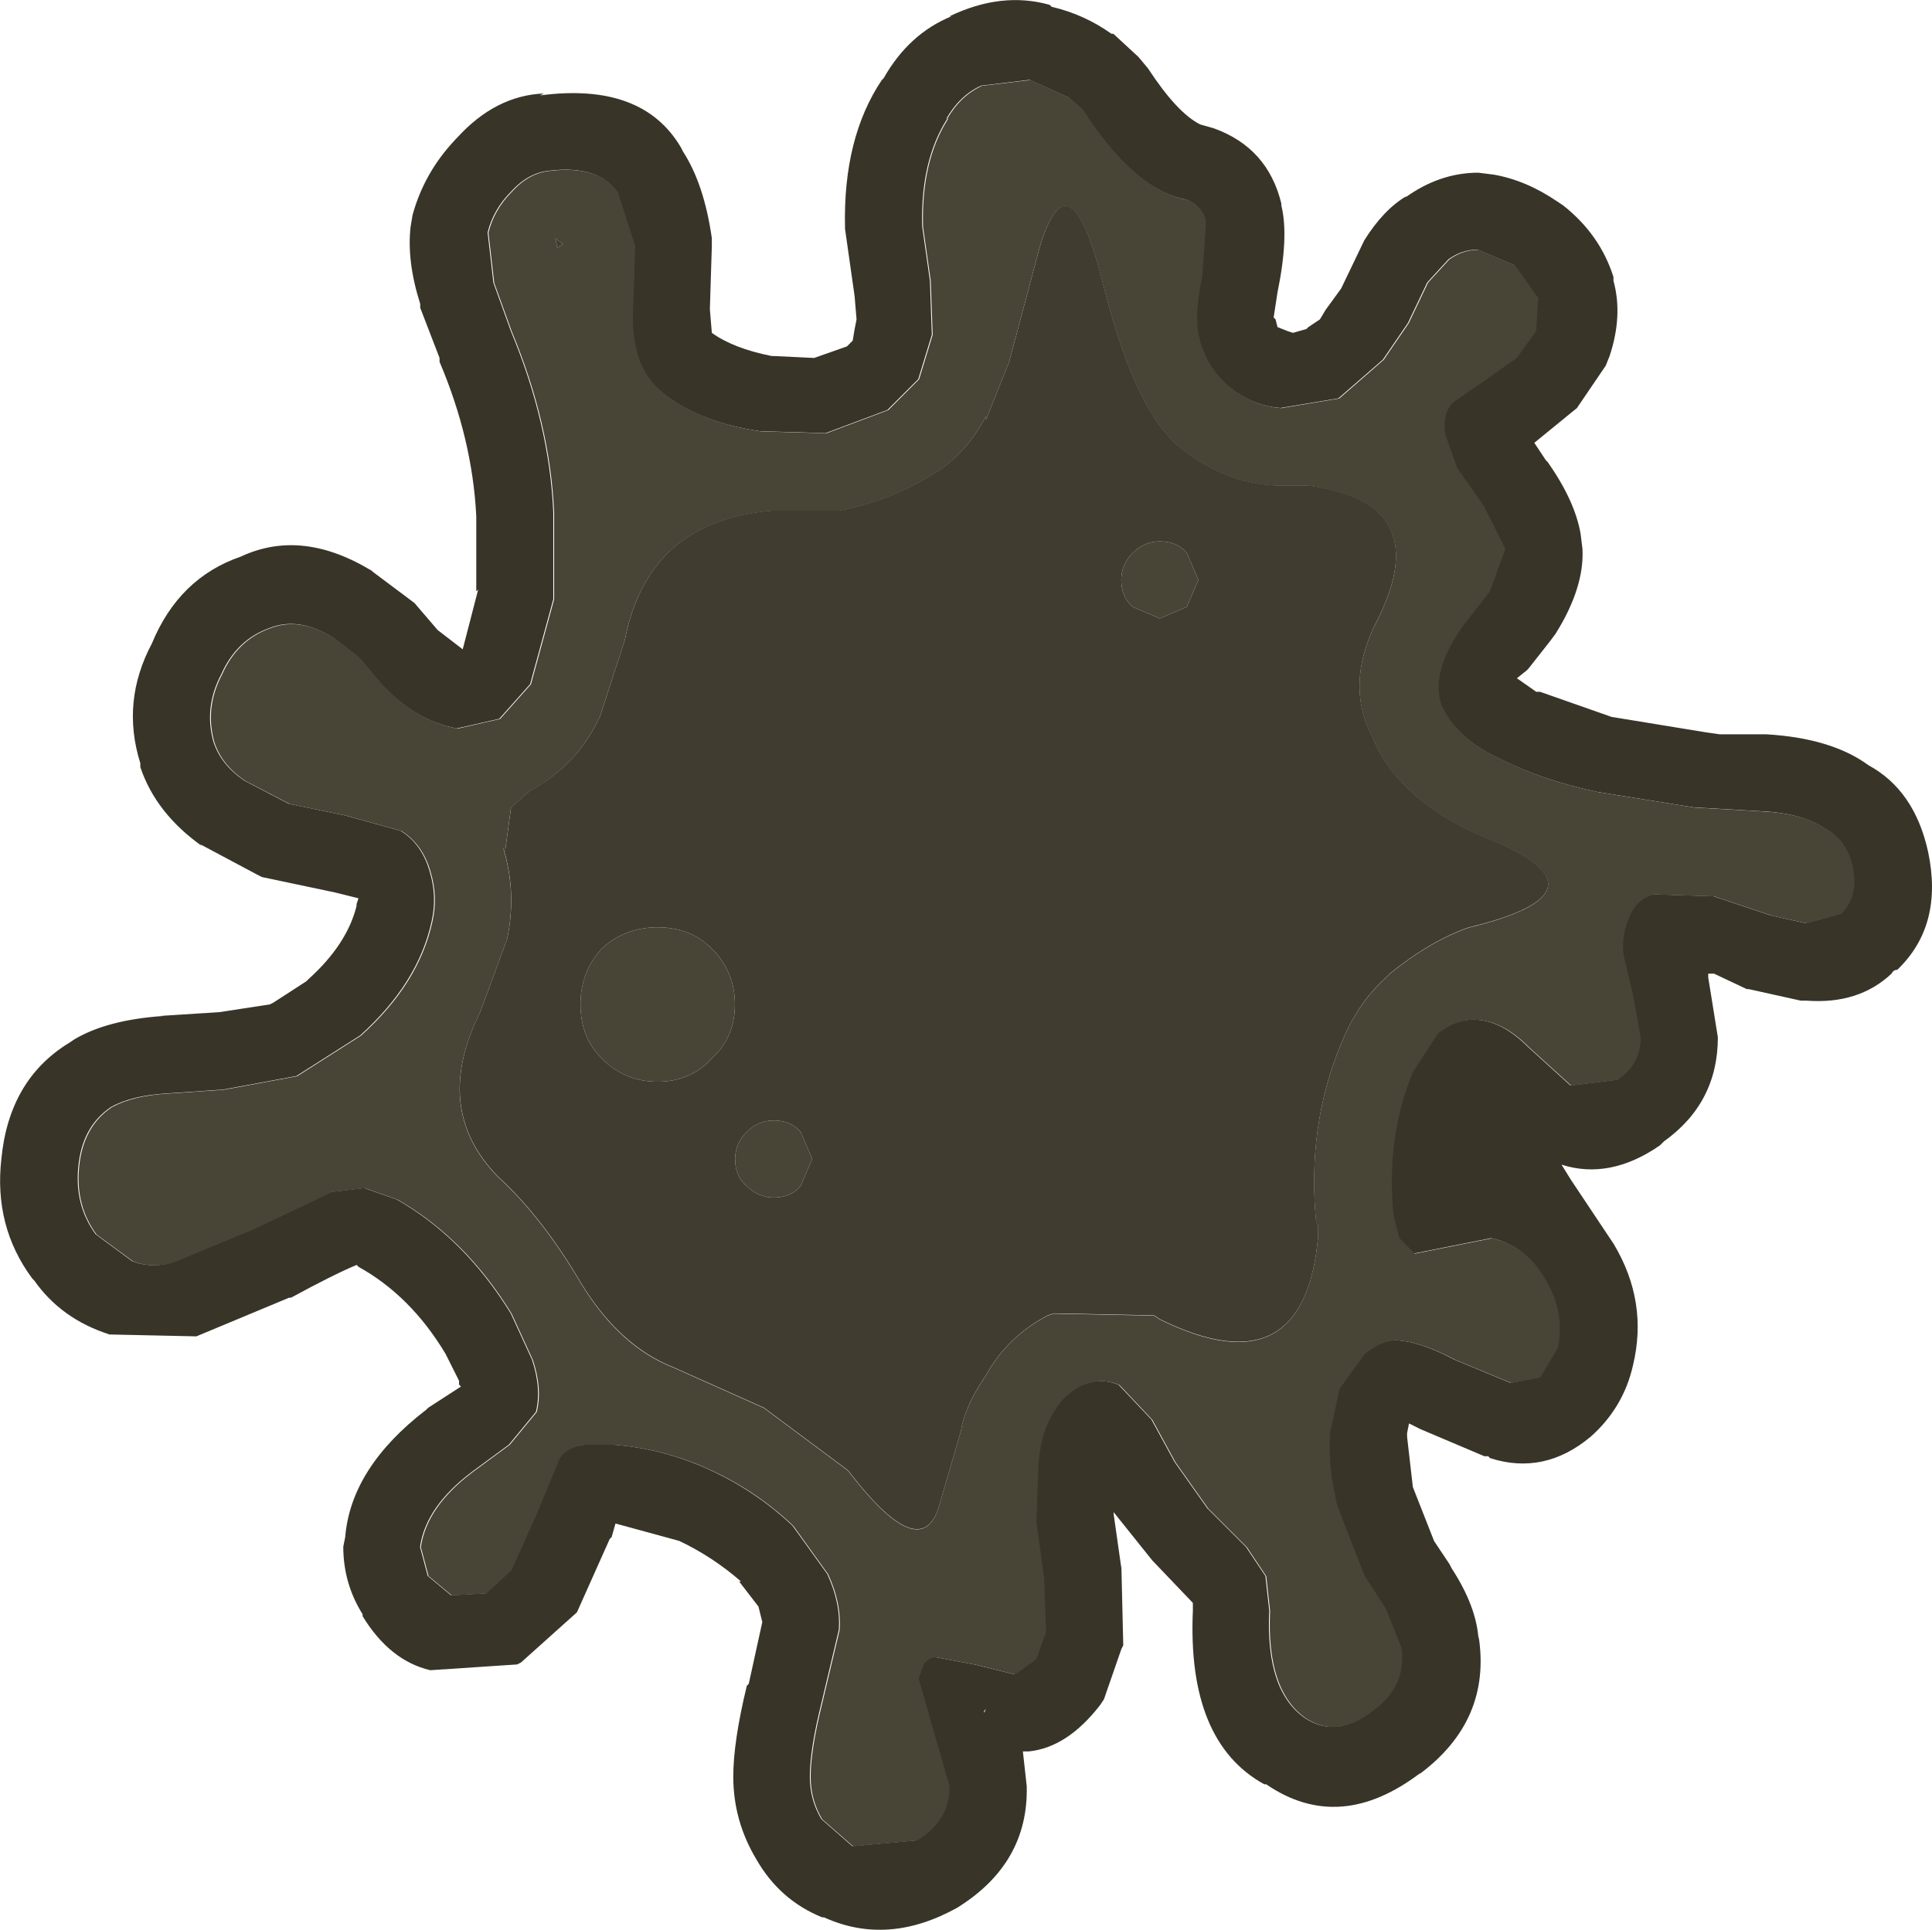 <svg version="1.1" xmlns="http://www.w3.org/2000/svg" xmlns:xlink="http://www.w3.org/1999/xlink" width="21.094" height="21.077" viewBox="0,0,21.094,21.077"><g transform="translate(-229.453,-169.462)"><g data-paper-data="{&quot;isPaintingLayer&quot;:true}" fill-rule="nonzero" stroke="none" stroke-width="1" stroke-linecap="butt" stroke-linejoin="miter" stroke-miterlimit="10" stroke-dasharray="" stroke-dashoffset="0" style="mix-blend-mode: normal"><path d="M234.421,170.989l0.021,-0.021c0.281,-0.309 0.597,-0.471 0.949,-0.485l-0.042,0.021c0.745,-0.098 1.258,0.091 1.539,0.569l0.021,0.042c0.155,0.239 0.26,0.555 0.316,0.949v0.084l-0.021,0.675v0.021l0.021,0.253c0.155,0.112 0.372,0.197 0.653,0.253h0.021l0.443,0.021l0.358,-0.126l0.042,-0.042l0.021,-0.021l0.021,-0.126l0.021,-0.105l-0.021,-0.253l-0.105,-0.738v-0.021c-0.014,-0.646 0.119,-1.18 0.401,-1.602l0.021,-0.021c0.183,-0.323 0.429,-0.548 0.738,-0.675h-0.021c0.379,-0.183 0.745,-0.225 1.096,-0.126l0.021,0.021c0.239,0.056 0.457,0.155 0.653,0.295h0.021l0.274,0.253l0.105,0.126c0.211,0.323 0.401,0.527 0.569,0.611l0.148,0.042c0.393,0.141 0.639,0.415 0.738,0.822v0.021c0.056,0.225 0.042,0.541 -0.042,0.949l-0.042,0.274l0.021,0.021l0.021,0.084l0.105,0.042l0.063,0.021l0.148,-0.042l0.021,-0.021l0.126,-0.084l0.063,-0.105l0.169,-0.232l0.253,-0.527c0.141,-0.225 0.295,-0.386 0.464,-0.485l-0.021,0.021c0.253,-0.183 0.52,-0.274 0.801,-0.274l0.169,0.021c0.239,0.042 0.471,0.141 0.696,0.295l0.063,0.042c0.267,0.211 0.45,0.471 0.548,0.78v0.042c0.07,0.253 0.056,0.527 -0.042,0.822l-0.042,0.105l-0.358,0.527l0.042,-0.063l-0.464,0.379l0.126,0.19l0.021,0.021c0.197,0.281 0.316,0.541 0.358,0.78l0.021,0.169c0.014,0.281 -0.084,0.59 -0.295,0.927l-0.063,0.084l-0.232,0.295l-0.021,0.021l-0.105,0.084l0.211,0.148h0.042l0.78,0.274l1.033,0.169l0.148,0.021h0.506c0.478,0.028 0.85,0.141 1.117,0.337c0.337,0.183 0.555,0.499 0.653,0.949c0.112,0.534 0,0.963 -0.337,1.286c-0.028,0 -0.049,0.014 -0.063,0.042c-0.239,0.225 -0.548,0.323 -0.927,0.295h-0.063l-0.569,-0.126h-0.021l-0.358,-0.169h-0.063v0.042l0.105,0.653c0,0.478 -0.197,0.857 -0.59,1.138l-0.042,0.042c-0.365,0.253 -0.724,0.323 -1.075,0.211l0.105,0.169l0.464,0.696c0.253,0.422 0.323,0.864 0.211,1.328c-0.07,0.309 -0.225,0.569 -0.464,0.78c-0.337,0.281 -0.703,0.358 -1.096,0.232l-0.021,-0.021h-0.042l-0.696,-0.295l-0.126,-0.063l-0.021,0.105v0.042l0.063,0.548l0.232,0.59l0.169,0.253l0.021,0.042c0.183,0.281 0.281,0.541 0.295,0.78v-0.042c0.098,0.618 -0.119,1.124 -0.653,1.518l0.021,-0.021c-0.59,0.45 -1.152,0.492 -1.686,0.126h-0.021c-0.562,-0.309 -0.822,-0.942 -0.78,-1.897v-0.042v-0.042l-0.443,-0.464l-0.422,-0.527v0.021l0.084,0.59v-0.042l0.021,0.885l-0.021,0.042l-0.19,0.548l-0.042,0.063c-0.239,0.309 -0.499,0.478 -0.78,0.506h-0.063l0.042,0.379c0.014,0.562 -0.239,1.005 -0.759,1.328c-0.506,0.281 -0.991,0.316 -1.454,0.105h-0.021c-0.309,-0.126 -0.548,-0.337 -0.717,-0.632c-0.169,-0.281 -0.253,-0.583 -0.253,-0.906c0,-0.253 0.049,-0.583 0.148,-0.991l0.021,-0.021l0.148,-0.675l-0.042,-0.169l-0.211,-0.274h0.021c-0.211,-0.183 -0.436,-0.33 -0.675,-0.443l-0.696,-0.19l-0.042,0.148l-0.021,0.021l-0.358,0.801l-0.611,0.548l-0.042,0.021l-0.949,0.063c-0.295,-0.07 -0.541,-0.267 -0.738,-0.59v-0.021c-0.141,-0.225 -0.211,-0.471 -0.211,-0.738l0.021,-0.105c0.042,-0.506 0.337,-0.97 0.885,-1.391l0.021,-0.021l0.358,-0.232l-0.021,-0.021v-0.042l-0.148,-0.295c-0.253,-0.422 -0.569,-0.738 -0.949,-0.949l-0.021,-0.021c-0.169,0.07 -0.408,0.19 -0.717,0.358h-0.021l-1.012,0.422l-0.97,-0.021h0.021c-0.351,-0.112 -0.625,-0.309 -0.822,-0.59l-0.021,-0.021c-0.281,-0.379 -0.393,-0.815 -0.337,-1.307c0.056,-0.576 0.302,-0.998 0.738,-1.265l0.063,-0.042c0.239,-0.141 0.562,-0.225 0.97,-0.253h-0.042l0.653,-0.042l0.548,-0.084l0.042,-0.021l0.358,-0.232l0.021,-0.021c0.281,-0.253 0.457,-0.52 0.527,-0.801v-0.021l0.021,-0.063l-0.253,-0.063l-0.801,-0.169l-0.042,-0.021l-0.632,-0.337l0.021,0.021c-0.337,-0.239 -0.562,-0.527 -0.675,-0.864v-0.042c-0.141,-0.45 -0.098,-0.885 0.126,-1.307c0.197,-0.478 0.52,-0.794 0.97,-0.949c0.45,-0.211 0.935,-0.155 1.454,0.169l-0.063,-0.042l0.506,0.379l0.253,0.295l0.274,0.211l0.169,-0.653l-0.021,0.021v-0.801v-0.021c-0.028,-0.562 -0.162,-1.124 -0.401,-1.686v-0.042l-0.211,-0.548v-0.042c-0.098,-0.309 -0.134,-0.59 -0.105,-0.843l0.021,-0.126c0.084,-0.309 0.239,-0.583 0.464,-0.822M239.796,170.757c-0.197,0.309 -0.288,0.703 -0.274,1.18l0.084,0.59l0.021,0.59l-0.148,0.485l-0.337,0.337l-0.675,0.253l-0.717,-0.021c-0.478,-0.07 -0.85,-0.225 -1.117,-0.464c-0.211,-0.197 -0.302,-0.506 -0.274,-0.927l0.021,-0.632l-0.19,-0.59c-0.141,-0.197 -0.386,-0.274 -0.738,-0.232c-0.155,0.014 -0.295,0.091 -0.422,0.232c-0.126,0.126 -0.211,0.274 -0.253,0.443l0.063,0.548l0.19,0.527c0.281,0.675 0.436,1.335 0.464,1.981v0.949l-0.253,0.927l-0.337,0.379l-0.464,0.105c-0.309,-0.056 -0.59,-0.225 -0.843,-0.506l-0.232,-0.274l-0.274,-0.211c-0.253,-0.155 -0.485,-0.19 -0.696,-0.105c-0.239,0.084 -0.415,0.253 -0.527,0.506c-0.126,0.239 -0.155,0.485 -0.084,0.738c0.056,0.169 0.169,0.309 0.337,0.422l0.485,0.253l0.611,0.126l0.611,0.169c0.155,0.098 0.26,0.246 0.316,0.443c0.056,0.183 0.063,0.365 0.021,0.548c-0.098,0.45 -0.358,0.864 -0.78,1.244l-0.696,0.443l-0.801,0.148l-0.611,0.042c-0.253,0.014 -0.457,0.063 -0.611,0.148c-0.211,0.141 -0.33,0.358 -0.358,0.653c-0.028,0.281 0.035,0.527 0.19,0.738l0.401,0.295c0.155,0.056 0.309,0.056 0.464,0l0.864,-0.358l0.843,-0.401l0.358,-0.042l0.358,0.126c0.492,0.281 0.906,0.696 1.244,1.244l0.232,0.506c0.07,0.211 0.084,0.401 0.042,0.569l-0.295,0.358l-0.401,0.295c-0.337,0.253 -0.527,0.527 -0.569,0.822l0.084,0.316l0.253,0.211l0.379,-0.021l0.274,-0.253l0.274,-0.611l0.253,-0.611c0.056,-0.084 0.148,-0.134 0.274,-0.148h0.316c0.365,0.028 0.717,0.119 1.054,0.274c0.337,0.155 0.639,0.358 0.906,0.611l0.379,0.527c0.098,0.211 0.141,0.415 0.126,0.611l-0.19,0.801c-0.084,0.337 -0.126,0.604 -0.126,0.801c0,0.169 0.042,0.323 0.126,0.464l0.337,0.295l0.696,-0.063c0.239,-0.141 0.358,-0.337 0.358,-0.59l-0.169,-0.59l-0.169,-0.59l0.063,-0.169c0.042,-0.042 0.084,-0.063 0.126,-0.063l0.443,0.084l0.422,0.105l0.232,-0.169l0.105,-0.295l-0.021,-0.59l-0.084,-0.611l0.021,-0.611c0.014,-0.239 0.07,-0.436 0.169,-0.59c0.07,-0.126 0.176,-0.225 0.316,-0.295c0.141,-0.056 0.274,-0.056 0.401,0l0.358,0.379l0.253,0.464l0.358,0.506l0.422,0.422l0.211,0.316l0.042,0.379c-0.028,0.59 0.105,0.984 0.401,1.18c0.225,0.141 0.464,0.112 0.717,-0.084c0.253,-0.183 0.358,-0.415 0.316,-0.696l-0.169,-0.422l-0.232,-0.358l-0.295,-0.759c-0.07,-0.267 -0.098,-0.534 -0.084,-0.801l0.105,-0.485l0.274,-0.379c0.141,-0.112 0.267,-0.162 0.379,-0.148c0.169,0.014 0.372,0.084 0.611,0.211l0.611,0.253l0.316,-0.063l0.19,-0.316c0.056,-0.253 0.014,-0.499 -0.126,-0.738c-0.141,-0.253 -0.337,-0.408 -0.59,-0.464l-0.422,0.084l-0.422,0.084l-0.169,-0.169l-0.063,-0.253c-0.056,-0.562 0.014,-1.082 0.211,-1.56l0.274,-0.422c0.141,-0.112 0.288,-0.162 0.443,-0.148c0.183,0.014 0.365,0.112 0.548,0.295l0.464,0.422l0.506,-0.063c0.169,-0.112 0.253,-0.267 0.253,-0.464l-0.084,-0.464l-0.105,-0.443c-0.014,-0.141 0.007,-0.274 0.063,-0.401c0.056,-0.141 0.148,-0.225 0.274,-0.253l0.653,0.021l0.632,0.211l0.379,0.084l0.379,-0.105c0.126,-0.126 0.169,-0.295 0.126,-0.506c-0.042,-0.197 -0.141,-0.337 -0.295,-0.422c-0.169,-0.112 -0.401,-0.176 -0.696,-0.19l-0.738,-0.042l-1.054,-0.169c-0.393,-0.084 -0.731,-0.197 -1.012,-0.337c-0.351,-0.155 -0.583,-0.358 -0.696,-0.611c-0.084,-0.239 -0.007,-0.527 0.232,-0.864l0.295,-0.379l0.169,-0.464l-0.232,-0.464l-0.295,-0.422l-0.126,-0.358c-0.028,-0.155 0,-0.274 0.084,-0.358l0.337,-0.232l0.358,-0.253l0.211,-0.295l0.021,-0.358l-0.253,-0.358l-0.401,-0.169c-0.112,0 -0.218,0.035 -0.316,0.105l-0.232,0.253l-0.211,0.443l-0.274,0.401l-0.485,0.422l-0.632,0.105c-0.211,-0.014 -0.408,-0.098 -0.59,-0.253c-0.169,-0.155 -0.274,-0.344 -0.316,-0.569c-0.028,-0.141 -0.014,-0.344 0.042,-0.611l0.042,-0.611c-0.028,-0.112 -0.098,-0.19 -0.211,-0.232c-0.379,-0.07 -0.759,-0.401 -1.138,-0.991l-0.148,-0.126l-0.422,-0.19l-0.527,0.063c-0.155,0.07 -0.281,0.19 -0.379,0.358M240.218,188.126l-0.021,0.021v0.021l0.021,-0.042" fill="#383428"/><path d="M235.517,172.064l0.084,0.063l-0.063,0.042l-0.021,-0.105M236.002,177.292l0.274,-0.843c0.169,-0.871 0.71,-1.342 1.623,-1.412h0.675h0.042c0.365,-0.07 0.696,-0.197 0.991,-0.379c0.253,-0.141 0.457,-0.358 0.611,-0.653v0.042l0.253,-0.632l0.337,-1.265c0.211,-0.689 0.436,-0.569 0.675,0.358c0.225,0.913 0.492,1.511 0.801,1.792l0.021,0.021c0.337,0.281 0.703,0.429 1.096,0.443h-0.063h0.401c0.956,0.126 1.195,0.639 0.717,1.539c-0.197,0.422 -0.211,0.808 -0.042,1.159l0.021,0.042c0.169,0.422 0.527,0.766 1.075,1.033l0.042,0.021l0.253,0.105c0.829,0.365 0.724,0.675 -0.316,0.927c-0.281,0.098 -0.569,0.267 -0.864,0.506l-0.063,0.063c-0.197,0.183 -0.351,0.415 -0.464,0.696c-0.253,0.604 -0.344,1.258 -0.274,1.96l0.021,0.021v0.126c-0.098,1.124 -0.675,1.426 -1.729,0.906l-0.063,-0.042h-0.042l-1.054,-0.021l-0.063,0.021c-0.295,0.155 -0.52,0.372 -0.675,0.653c-0.155,0.225 -0.246,0.429 -0.274,0.611l-0.253,0.864c-0.141,0.379 -0.464,0.239 -0.97,-0.422l-0.021,-0.021l-0.906,-0.675l-0.991,-0.443c-0.393,-0.155 -0.731,-0.464 -1.012,-0.927c-0.281,-0.478 -0.583,-0.864 -0.906,-1.159c-0.478,-0.492 -0.541,-1.089 -0.19,-1.792l0.295,-0.801c0.07,-0.337 0.056,-0.668 -0.042,-0.991l0.021,0.021l0.063,-0.464l0.19,-0.169l0.169,-0.105c0.253,-0.169 0.45,-0.393 0.59,-0.675l0.021,-0.042M242.537,175.795l-0.126,-0.295c-0.07,-0.084 -0.169,-0.126 -0.295,-0.126c-0.112,0 -0.211,0.042 -0.295,0.126c-0.084,0.084 -0.126,0.183 -0.126,0.295c0,0.126 0.042,0.225 0.126,0.295l0.295,0.126l0.295,-0.126l0.126,-0.295M238.321,182.119l-0.126,-0.295c-0.07,-0.084 -0.169,-0.126 -0.295,-0.126c-0.112,0 -0.211,0.042 -0.295,0.126c-0.084,0.084 -0.126,0.183 -0.126,0.295c0,0.126 0.042,0.225 0.126,0.295c0.084,0.084 0.183,0.126 0.295,0.126c0.126,0 0.225,-0.042 0.295,-0.126l0.126,-0.295M237.477,180.432c0,-0.239 -0.084,-0.443 -0.253,-0.611c-0.155,-0.155 -0.351,-0.232 -0.59,-0.232c-0.239,0 -0.443,0.077 -0.611,0.232c-0.155,0.169 -0.232,0.372 -0.232,0.611c0,0.239 0.077,0.436 0.232,0.59c0.169,0.169 0.372,0.253 0.611,0.253c0.239,0 0.436,-0.084 0.59,-0.253c0.169,-0.155 0.253,-0.351 0.253,-0.59" fill="#403c2f"/><path d="M237.477,180.432c0,0.239 -0.084,0.436 -0.253,0.59c-0.155,0.169 -0.351,0.253 -0.59,0.253c-0.239,0 -0.443,-0.084 -0.611,-0.253c-0.155,-0.155 -0.232,-0.351 -0.232,-0.59c0,-0.239 0.077,-0.443 0.232,-0.611c0.169,-0.155 0.372,-0.232 0.611,-0.232c0.239,0 0.436,0.077 0.59,0.232c0.169,0.169 0.253,0.372 0.253,0.611M239.796,170.757c0.098,-0.169 0.225,-0.288 0.379,-0.358l0.527,-0.063l0.422,0.19l0.148,0.126c0.379,0.59 0.759,0.92 1.138,0.991c0.112,0.042 0.183,0.119 0.211,0.232l-0.042,0.611c-0.056,0.267 -0.07,0.471 -0.042,0.611c0.042,0.225 0.148,0.415 0.316,0.569c0.183,0.155 0.379,0.239 0.59,0.253l0.632,-0.105l0.485,-0.422l0.274,-0.401l0.211,-0.443l0.232,-0.253c0.098,-0.07 0.204,-0.105 0.316,-0.105l0.401,0.169l0.253,0.358l-0.021,0.358l-0.211,0.295l-0.358,0.253l-0.337,0.232c-0.084,0.084 -0.112,0.204 -0.084,0.358l0.126,0.358l0.295,0.422l0.232,0.464l-0.169,0.464l-0.295,0.379c-0.239,0.337 -0.316,0.625 -0.232,0.864c0.112,0.253 0.344,0.457 0.696,0.611c0.281,0.141 0.618,0.253 1.012,0.337l1.054,0.169l0.738,0.042c0.295,0.014 0.527,0.077 0.696,0.19c0.155,0.084 0.253,0.225 0.295,0.422c0.042,0.211 0,0.379 -0.126,0.506l-0.379,0.105l-0.379,-0.084l-0.632,-0.211l-0.653,-0.021c-0.126,0.028 -0.218,0.112 -0.274,0.253c-0.056,0.126 -0.077,0.26 -0.063,0.401l0.105,0.443l0.084,0.464c0,0.197 -0.084,0.351 -0.253,0.464l-0.506,0.063l-0.464,-0.422c-0.183,-0.183 -0.365,-0.281 -0.548,-0.295c-0.155,-0.014 -0.302,0.035 -0.443,0.148l-0.274,0.422c-0.197,0.478 -0.267,0.998 -0.211,1.56l0.063,0.253l0.169,0.169l0.422,-0.084l0.422,-0.084c0.253,0.056 0.45,0.211 0.59,0.464c0.141,0.239 0.183,0.485 0.126,0.738l-0.19,0.316l-0.316,0.063l-0.611,-0.253c-0.239,-0.126 -0.443,-0.197 -0.611,-0.211c-0.112,-0.014 -0.239,0.035 -0.379,0.148l-0.274,0.379l-0.105,0.485c-0.014,0.267 0.014,0.534 0.084,0.801l0.295,0.759l0.232,0.358l0.169,0.422c0.042,0.281 -0.063,0.513 -0.316,0.696c-0.253,0.197 -0.492,0.225 -0.717,0.084c-0.295,-0.197 -0.429,-0.59 -0.401,-1.18l-0.042,-0.379l-0.211,-0.316l-0.422,-0.422l-0.358,-0.506l-0.253,-0.464l-0.358,-0.379c-0.126,-0.056 -0.26,-0.056 -0.401,0c-0.141,0.07 -0.246,0.169 -0.316,0.295c-0.098,0.155 -0.155,0.351 -0.169,0.59l-0.021,0.611l0.084,0.611l0.021,0.59l-0.105,0.295l-0.232,0.169l-0.422,-0.105l-0.443,-0.084c-0.042,0 -0.084,0.021 -0.126,0.063l-0.063,0.169l0.169,0.59l0.169,0.59c0,0.253 -0.119,0.45 -0.358,0.59l-0.696,0.063l-0.337,-0.295c-0.084,-0.141 -0.126,-0.295 -0.126,-0.464c0,-0.197 0.042,-0.464 0.126,-0.801l0.19,-0.801c0.014,-0.197 -0.028,-0.401 -0.126,-0.611l-0.379,-0.527c-0.267,-0.253 -0.569,-0.457 -0.906,-0.611c-0.337,-0.155 -0.689,-0.246 -1.054,-0.274h-0.316c-0.126,0.014 -0.218,0.063 -0.274,0.148l-0.253,0.611l-0.274,0.611l-0.274,0.253l-0.379,0.021l-0.253,-0.211l-0.084,-0.316c0.042,-0.295 0.232,-0.569 0.569,-0.822l0.401,-0.295l0.295,-0.358c0.042,-0.169 0.028,-0.358 -0.042,-0.569l-0.232,-0.506c-0.337,-0.548 -0.752,-0.963 -1.244,-1.244l-0.358,-0.126l-0.358,0.042l-0.843,0.401l-0.864,0.358c-0.155,0.056 -0.309,0.056 -0.464,0l-0.401,-0.295c-0.155,-0.211 -0.218,-0.457 -0.19,-0.738c0.028,-0.295 0.148,-0.513 0.358,-0.653c0.155,-0.084 0.358,-0.134 0.611,-0.148l0.611,-0.042l0.801,-0.148l0.696,-0.443c0.422,-0.379 0.682,-0.794 0.78,-1.244c0.042,-0.183 0.035,-0.365 -0.021,-0.548c-0.056,-0.197 -0.162,-0.344 -0.316,-0.443l-0.611,-0.169l-0.611,-0.126l-0.485,-0.253c-0.169,-0.112 -0.281,-0.253 -0.337,-0.422c-0.07,-0.253 -0.042,-0.499 0.084,-0.738c0.112,-0.253 0.288,-0.422 0.527,-0.506c0.211,-0.084 0.443,-0.049 0.696,0.105l0.274,0.211l0.232,0.274c0.253,0.281 0.534,0.45 0.843,0.506l0.464,-0.105l0.337,-0.379l0.253,-0.927v-0.949c-0.028,-0.646 -0.183,-1.307 -0.464,-1.981l-0.19,-0.527l-0.063,-0.548c0.042,-0.169 0.126,-0.316 0.253,-0.443c0.126,-0.141 0.267,-0.218 0.422,-0.232c0.351,-0.042 0.597,0.035 0.738,0.232l0.19,0.59l-0.021,0.632c-0.028,0.422 0.063,0.731 0.274,0.927c0.267,0.239 0.639,0.393 1.117,0.464l0.717,0.021l0.675,-0.253l0.337,-0.337l0.148,-0.485l-0.021,-0.59l-0.084,-0.59c-0.014,-0.478 0.077,-0.871 0.274,-1.18M235.517,172.064l0.021,0.105l0.063,-0.042l-0.084,-0.063M236.002,177.292l-0.021,0.042c-0.141,0.281 -0.337,0.506 -0.59,0.675l-0.169,0.105l-0.19,0.169l-0.063,0.464l-0.021,-0.021c0.098,0.323 0.112,0.653 0.042,0.991l-0.295,0.801c-0.351,0.703 -0.288,1.3 0.19,1.792c0.323,0.295 0.625,0.682 0.906,1.159c0.281,0.464 0.618,0.773 1.012,0.927l0.991,0.443l0.906,0.675l0.021,0.021c0.506,0.66 0.829,0.801 0.97,0.422l0.253,-0.864c0.028,-0.183 0.119,-0.386 0.274,-0.611c0.155,-0.281 0.379,-0.499 0.675,-0.653l0.063,-0.021l1.054,0.021h0.042l0.063,0.042c1.054,0.52 1.63,0.218 1.729,-0.906v-0.126l-0.021,-0.021c-0.07,-0.703 0.021,-1.356 0.274,-1.96c0.112,-0.281 0.267,-0.513 0.464,-0.696l0.063,-0.063c0.295,-0.239 0.583,-0.408 0.864,-0.506c1.04,-0.253 1.145,-0.562 0.316,-0.927l-0.253,-0.105l-0.042,-0.021c-0.548,-0.267 -0.906,-0.611 -1.075,-1.033l-0.021,-0.042c-0.169,-0.351 -0.155,-0.738 0.042,-1.159c0.478,-0.899 0.239,-1.412 -0.717,-1.539h-0.401h0.063c-0.393,-0.014 -0.759,-0.162 -1.096,-0.443l-0.021,-0.021c-0.309,-0.281 -0.576,-0.878 -0.801,-1.792c-0.239,-0.927 -0.464,-1.047 -0.675,-0.358l-0.337,1.265l-0.253,0.632v-0.042c-0.155,0.295 -0.358,0.513 -0.611,0.653c-0.295,0.183 -0.625,0.309 -0.991,0.379h-0.042h-0.675c-0.913,0.07 -1.454,0.541 -1.623,1.412l-0.274,0.843M238.321,182.119l-0.126,0.295c-0.07,0.084 -0.169,0.126 -0.295,0.126c-0.112,0 -0.211,-0.042 -0.295,-0.126c-0.084,-0.07 -0.126,-0.169 -0.126,-0.295c0,-0.112 0.042,-0.211 0.126,-0.295c0.084,-0.084 0.183,-0.126 0.295,-0.126c0.126,0 0.225,0.042 0.295,0.126l0.126,0.295M242.537,175.795l-0.126,0.295l-0.295,0.126l-0.295,-0.126c-0.084,-0.07 -0.126,-0.169 -0.126,-0.295c0,-0.112 0.042,-0.211 0.126,-0.295c0.084,-0.084 0.183,-0.126 0.295,-0.126c0.126,0 0.225,0.042 0.295,0.126l0.126,0.295" fill="#484436"/></g></g></svg>